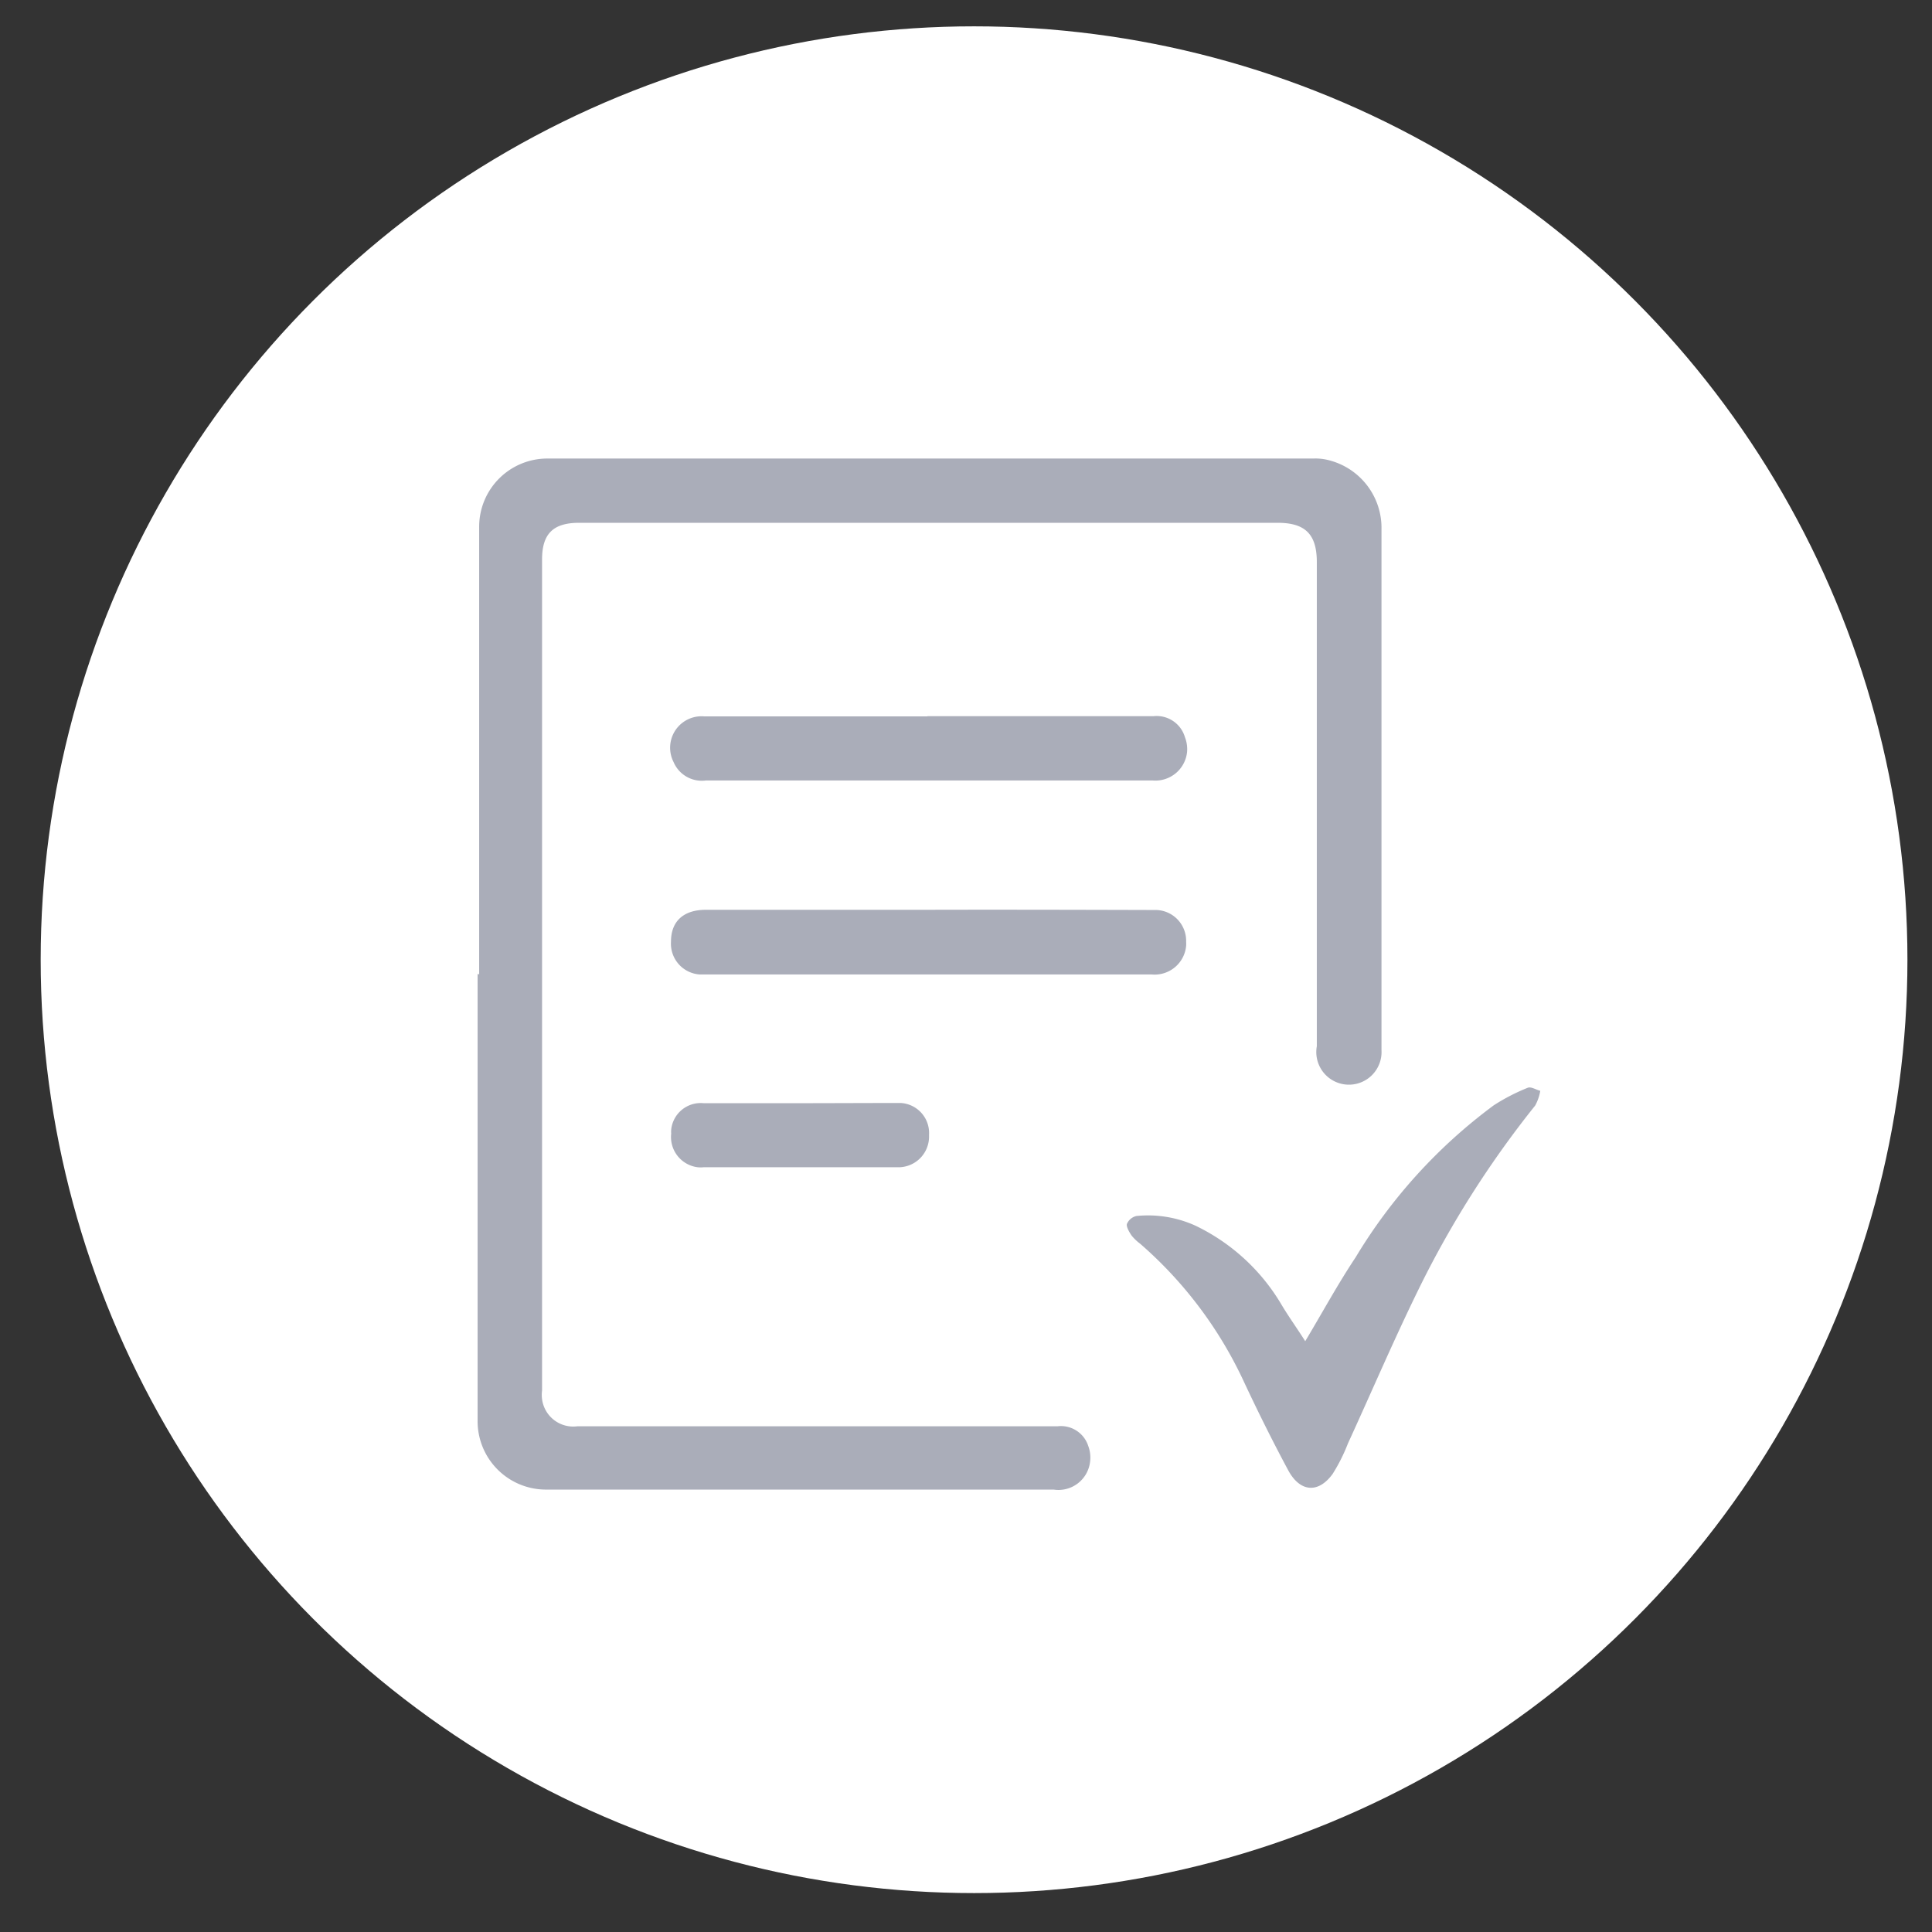 <svg id="Layer_1" data-name="Layer 1" xmlns="http://www.w3.org/2000/svg" viewBox="0 0 98.3 98.3"><rect x="0" y="0" width="98.3" height="98.3" fill="#333333" stroke="none"/><defs><style>.cls-1{fill:#fff;}.cls-2{fill:#aaadb9;}</style></defs><title>Icon_1</title><g id="Group_9658" data-name="Group 9658"><g id="Group_9563" data-name="Group 9563"><circle id="Ellipse_218" data-name="Ellipse 218" class="cls-1" cx="49.56" cy="48.83" r="47.49"/></g><g id="Group_9648" data-name="Group 9648"><g id="Group_3003" data-name="Group 3003"><g id="Group_2993" data-name="Group 2993"><g id="Group_2992" data-name="Group 2992"><g id="Group_1879" data-name="Group 1879"><path id="Path_255" data-name="Path 255" class="cls-2" d="M24.3,49.56V72.28a3.48,3.48,0,0,0,3.46,3.51H53.61a1.62,1.62,0,0,0,1.85-1.39,1.68,1.68,0,0,0-.09-.83,1.46,1.46,0,0,0-1.57-1H29.37a1.6,1.6,0,0,1-1.79-1.38,1.63,1.63,0,0,1,0-.44V28.47c0-1.31.56-1.87,1.89-1.87H65c1.39,0,2,.56,2,2V53.23a1.66,1.66,0,1,0,3.29.2c0-2,0-1.37,0-3.36V26.93a3.55,3.55,0,0,0-2.7-3.52,2.66,2.66,0,0,0-.75-.08h-39a3.47,3.47,0,0,0-3.46,3.45V49.57Z"/><path id="Path_256" data-name="Path 256" class="cls-2" d="M47.21,46.29H35.92c-1.14,0-1.78.58-1.78,1.62a1.57,1.57,0,0,0,1.45,1.67h23a1.61,1.61,0,0,0,1.76-1.45,1.48,1.48,0,0,0,0-.21,1.57,1.57,0,0,0-1.51-1.62h-.24C54.82,46.29,51,46.28,47.21,46.29Z"/><path id="Path_257" data-name="Path 257" class="cls-2" d="M47.19,36.45H35.84a1.6,1.6,0,0,0-1.57,2.32,1.56,1.56,0,0,0,1.65.94H58.64a1.62,1.62,0,0,0,1.76-1.47,1.67,1.67,0,0,0-.11-.73,1.5,1.5,0,0,0-1.61-1.07H47.19Z"/><path id="Path_258" data-name="Path 258" class="cls-2" d="M40.66,56.13H35.8a1.51,1.51,0,0,0-1.65,1.35,1.34,1.34,0,0,0,0,.2,1.55,1.55,0,0,0,1.35,1.71,1.41,1.41,0,0,0,.29,0c3.29,0,6.59,0,9.88,0a1.56,1.56,0,0,0,1.6-1.53v-.13a1.53,1.53,0,0,0-1.44-1.61h-.19C44,56.12,42.32,56.13,40.66,56.13Z"/></g></g><path id="Path_2125" data-name="Path 2125" class="cls-2" d="M66.41,68.24c.88-1.47,1.66-2.91,2.56-4.26A26.76,26.76,0,0,1,76,56.24a10,10,0,0,1,1.72-.89c.18-.08.43.1.65.15a2.38,2.38,0,0,1-.26.75,50.59,50.59,0,0,0-5.68,8.84c-1.36,2.72-2.57,5.57-3.85,8.36A8.87,8.87,0,0,1,67.8,75c-.73,1-1.66.92-2.26-.2-.79-1.47-1.55-3-2.26-4.52a21,21,0,0,0-5.27-7,2.4,2.4,0,0,1-.43-.41c-.12-.17-.29-.47-.24-.6a.69.69,0,0,1,.48-.4,5.84,5.84,0,0,1,3,.49,10.21,10.21,0,0,1,4.37,4C65.57,67,66,67.59,66.41,68.24Z"/></g></g></g></g></svg>